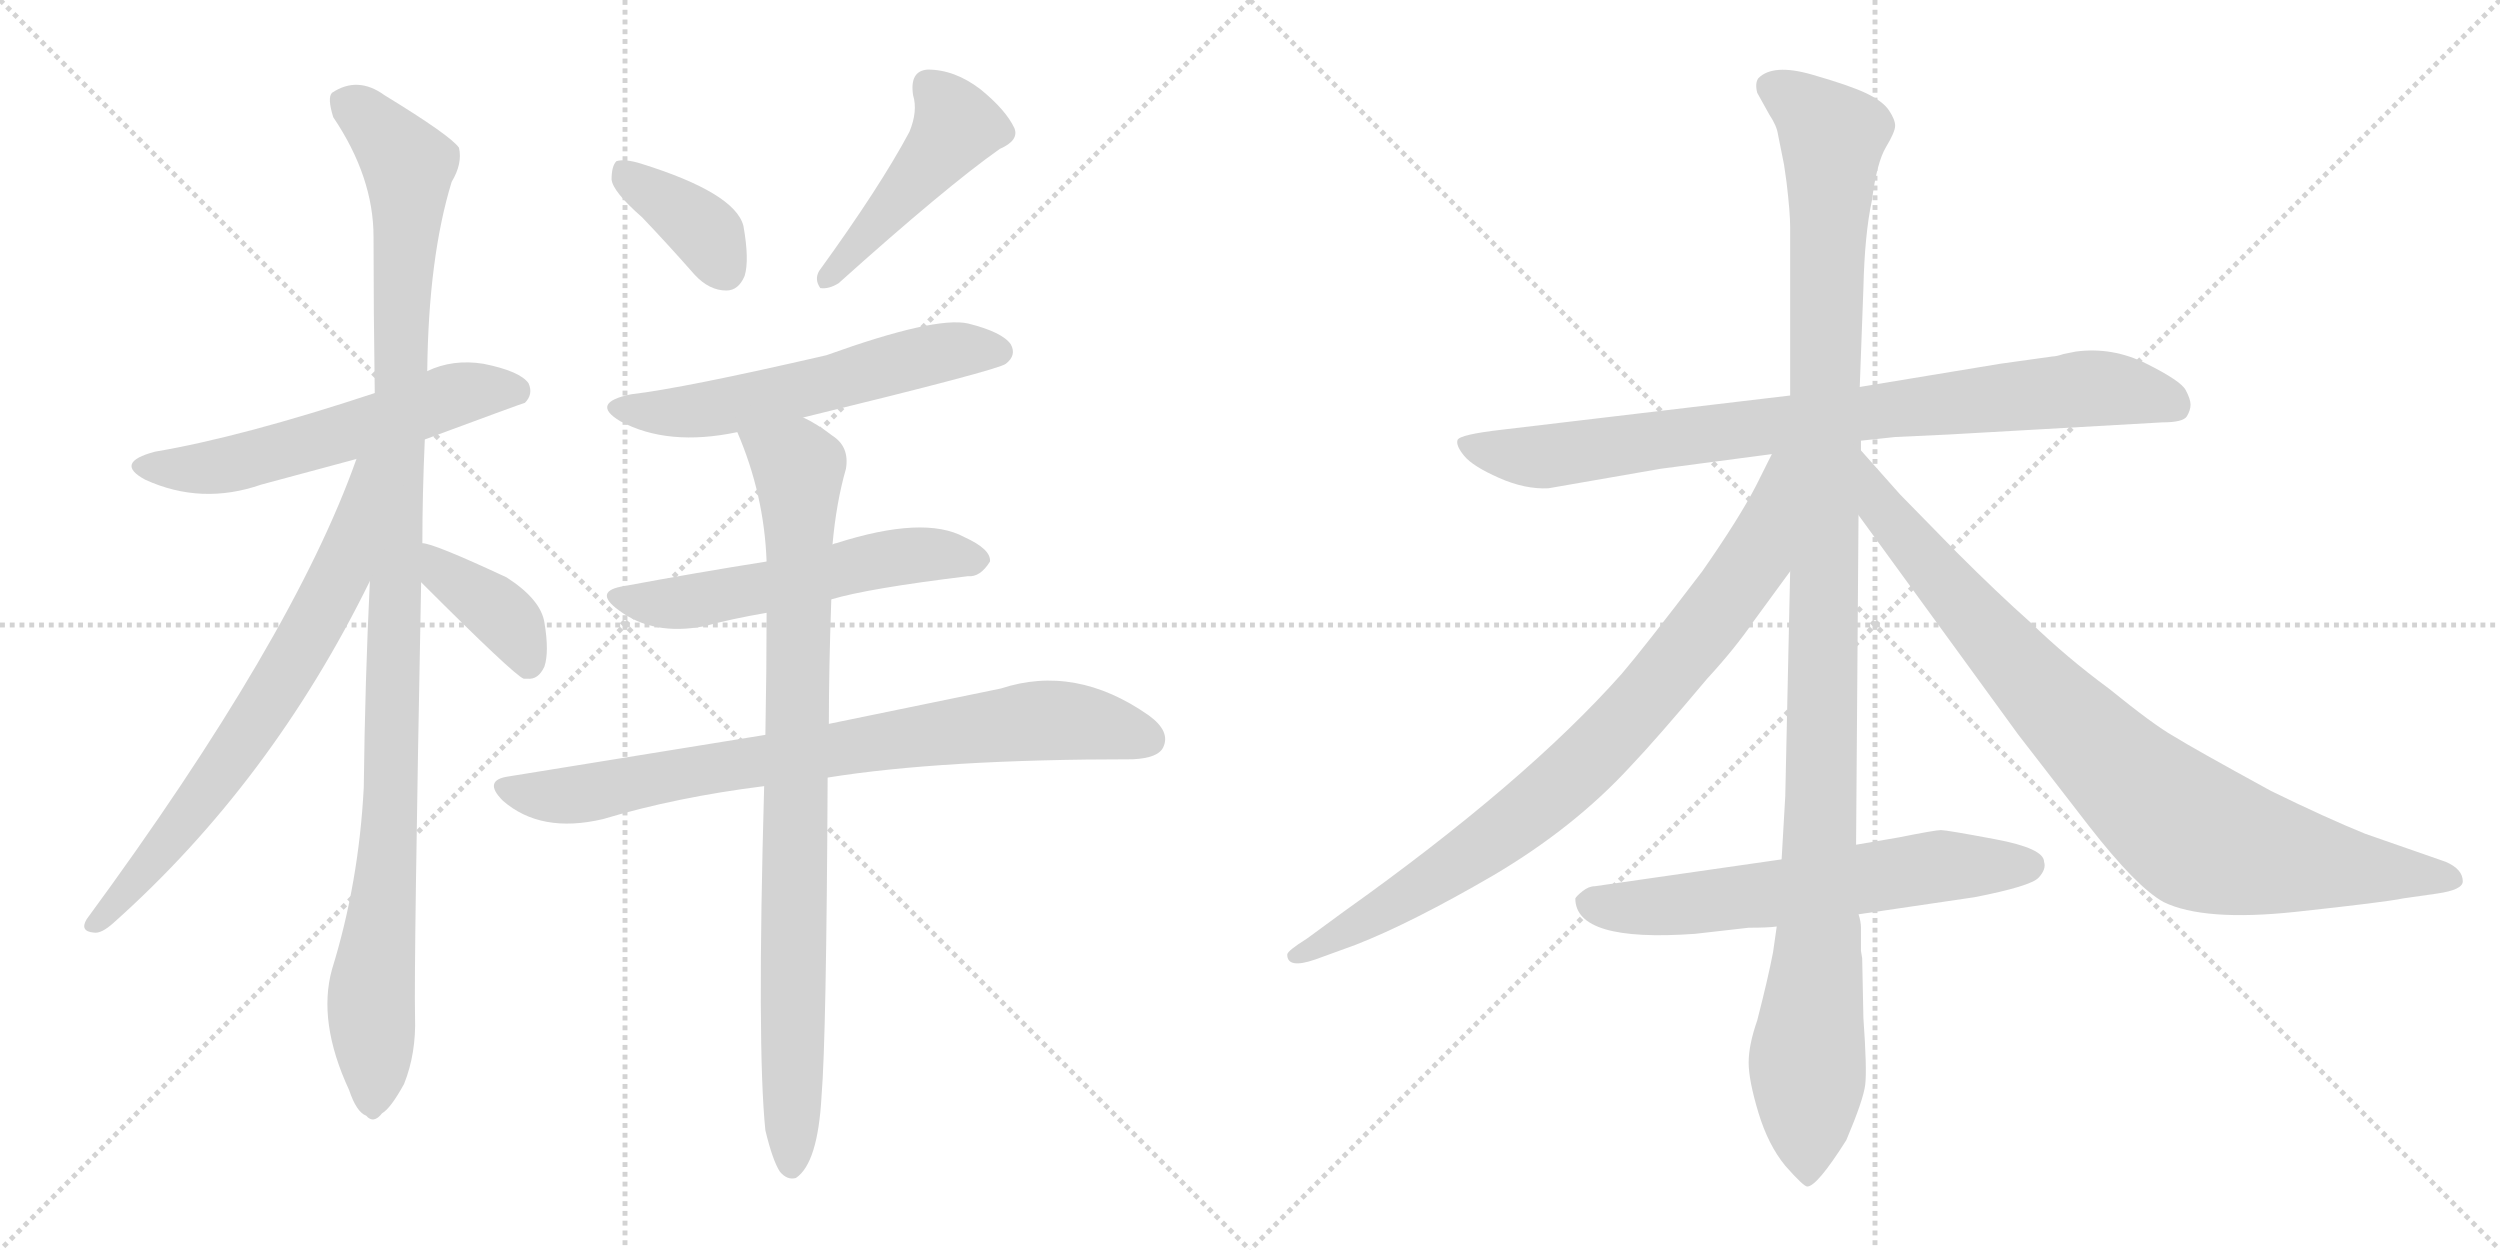 <svg version="1.1" viewBox="0 0 2048 1024" xmlns="http://www.w3.org/2000/svg">
  <g stroke="lightgray" stroke-dasharray="1,1" stroke-width="1" transform="scale(4, 4)">
    <line x1="0" y1="0" x2="256" y2="256"></line>
    <line x1="256" y1="0" x2="0" y2="256"></line>
    <line x1="128" y1="0" x2="128" y2="256"></line>
    <line x1="0" y1="128" x2="256" y2="128"></line>
    <line x1="256" y1="0" x2="512" y2="256"></line>
    <line x1="512" y1="0" x2="256" y2="256"></line>
    <line x1="384" y1="0" x2="384" y2="256"></line>
    <line x1="256" y1="128" x2="512" y2="128"></line>
  </g>
<g transform="scale(1, -1) translate(0, -850)">
   <style type="text/css">
    @keyframes keyframes0 {
      from {
       stroke: black;
       stroke-dashoffset: 571;
       stroke-width: 128;
       }
       65% {
       animation-timing-function: step-end;
       stroke: black;
       stroke-dashoffset: 0;
       stroke-width: 128;
       }
       to {
       stroke: black;
       stroke-width: 1024;
       }
       }
       #make-me-a-hanzi-animation-0 {
         animation: keyframes0 0.715s both;
         animation-delay: 0s;
         animation-timing-function: linear;
       }
    @keyframes keyframes1 {
      from {
       stroke: black;
       stroke-dashoffset: 1096;
       stroke-width: 128;
       }
       78% {
       animation-timing-function: step-end;
       stroke: black;
       stroke-dashoffset: 0;
       stroke-width: 128;
       }
       to {
       stroke: black;
       stroke-width: 1024;
       }
       }
       #make-me-a-hanzi-animation-1 {
         animation: keyframes1 1.142s both;
         animation-delay: 0.715s;
         animation-timing-function: linear;
       }
    @keyframes keyframes2 {
      from {
       stroke: black;
       stroke-dashoffset: 700;
       stroke-width: 128;
       }
       69% {
       animation-timing-function: step-end;
       stroke: black;
       stroke-dashoffset: 0;
       stroke-width: 128;
       }
       to {
       stroke: black;
       stroke-width: 1024;
       }
       }
       #make-me-a-hanzi-animation-2 {
         animation: keyframes2 0.82s both;
         animation-delay: 1.857s;
         animation-timing-function: linear;
       }
    @keyframes keyframes3 {
      from {
       stroke: black;
       stroke-dashoffset: 393;
       stroke-width: 128;
       }
       56% {
       animation-timing-function: step-end;
       stroke: black;
       stroke-dashoffset: 0;
       stroke-width: 128;
       }
       to {
       stroke: black;
       stroke-width: 1024;
       }
       }
       #make-me-a-hanzi-animation-3 {
         animation: keyframes3 0.57s both;
         animation-delay: 2.676s;
         animation-timing-function: linear;
       }
    @keyframes keyframes4 {
      from {
       stroke: black;
       stroke-dashoffset: 375;
       stroke-width: 128;
       }
       55% {
       animation-timing-function: step-end;
       stroke: black;
       stroke-dashoffset: 0;
       stroke-width: 128;
       }
       to {
       stroke: black;
       stroke-width: 1024;
       }
       }
       #make-me-a-hanzi-animation-4 {
         animation: keyframes4 0.555s both;
         animation-delay: 3.246s;
         animation-timing-function: linear;
       }
    @keyframes keyframes5 {
      from {
       stroke: black;
       stroke-dashoffset: 459;
       stroke-width: 128;
       }
       60% {
       animation-timing-function: step-end;
       stroke: black;
       stroke-dashoffset: 0;
       stroke-width: 128;
       }
       to {
       stroke: black;
       stroke-width: 1024;
       }
       }
       #make-me-a-hanzi-animation-5 {
         animation: keyframes5 0.624s both;
         animation-delay: 3.801s;
         animation-timing-function: linear;
       }
    @keyframes keyframes6 {
      from {
       stroke: black;
       stroke-dashoffset: 571;
       stroke-width: 128;
       }
       65% {
       animation-timing-function: step-end;
       stroke: black;
       stroke-dashoffset: 0;
       stroke-width: 128;
       }
       to {
       stroke: black;
       stroke-width: 1024;
       }
       }
       #make-me-a-hanzi-animation-6 {
         animation: keyframes6 0.715s both;
         animation-delay: 4.425s;
         animation-timing-function: linear;
       }
    @keyframes keyframes7 {
      from {
       stroke: black;
       stroke-dashoffset: 553;
       stroke-width: 128;
       }
       64% {
       animation-timing-function: step-end;
       stroke: black;
       stroke-dashoffset: 0;
       stroke-width: 128;
       }
       to {
       stroke: black;
       stroke-width: 1024;
       }
       }
       #make-me-a-hanzi-animation-7 {
         animation: keyframes7 0.7s both;
         animation-delay: 5.139s;
         animation-timing-function: linear;
       }
    @keyframes keyframes8 {
      from {
       stroke: black;
       stroke-dashoffset: 789;
       stroke-width: 128;
       }
       72% {
       animation-timing-function: step-end;
       stroke: black;
       stroke-dashoffset: 0;
       stroke-width: 128;
       }
       to {
       stroke: black;
       stroke-width: 1024;
       }
       }
       #make-me-a-hanzi-animation-8 {
         animation: keyframes8 0.892s both;
         animation-delay: 5.84s;
         animation-timing-function: linear;
       }
    @keyframes keyframes9 {
      from {
       stroke: black;
       stroke-dashoffset: 876;
       stroke-width: 128;
       }
       74% {
       animation-timing-function: step-end;
       stroke: black;
       stroke-dashoffset: 0;
       stroke-width: 128;
       }
       to {
       stroke: black;
       stroke-width: 1024;
       }
       }
       #make-me-a-hanzi-animation-9 {
         animation: keyframes9 0.963s both;
         animation-delay: 6.732s;
         animation-timing-function: linear;
       }
    @keyframes keyframes10 {
      from {
       stroke: black;
       stroke-dashoffset: 844;
       stroke-width: 128;
       }
       73% {
       animation-timing-function: step-end;
       stroke: black;
       stroke-dashoffset: 0;
       stroke-width: 128;
       }
       to {
       stroke: black;
       stroke-width: 1024;
       }
       }
       #make-me-a-hanzi-animation-10 {
         animation: keyframes10 0.937s both;
         animation-delay: 7.694s;
         animation-timing-function: linear;
       }
    @keyframes keyframes11 {
      from {
       stroke: black;
       stroke-dashoffset: 1176;
       stroke-width: 128;
       }
       79% {
       animation-timing-function: step-end;
       stroke: black;
       stroke-dashoffset: 0;
       stroke-width: 128;
       }
       to {
       stroke: black;
       stroke-width: 1024;
       }
       }
       #make-me-a-hanzi-animation-11 {
         animation: keyframes11 1.207s both;
         animation-delay: 8.631s;
         animation-timing-function: linear;
       }
    @keyframes keyframes12 {
      from {
       stroke: black;
       stroke-dashoffset: 844;
       stroke-width: 128;
       }
       73% {
       animation-timing-function: step-end;
       stroke: black;
       stroke-dashoffset: 0;
       stroke-width: 128;
       }
       to {
       stroke: black;
       stroke-width: 1024;
       }
       }
       #make-me-a-hanzi-animation-12 {
         animation: keyframes12 0.937s both;
         animation-delay: 9.838s;
         animation-timing-function: linear;
       }
    @keyframes keyframes13 {
      from {
       stroke: black;
       stroke-dashoffset: 885;
       stroke-width: 128;
       }
       74% {
       animation-timing-function: step-end;
       stroke: black;
       stroke-dashoffset: 0;
       stroke-width: 128;
       }
       to {
       stroke: black;
       stroke-width: 1024;
       }
       }
       #make-me-a-hanzi-animation-13 {
         animation: keyframes13 0.97s both;
         animation-delay: 10.775s;
         animation-timing-function: linear;
       }
    @keyframes keyframes14 {
      from {
       stroke: black;
       stroke-dashoffset: 622;
       stroke-width: 128;
       }
       67% {
       animation-timing-function: step-end;
       stroke: black;
       stroke-dashoffset: 0;
       stroke-width: 128;
       }
       to {
       stroke: black;
       stroke-width: 1024;
       }
       }
       #make-me-a-hanzi-animation-14 {
         animation: keyframes14 0.756s both;
         animation-delay: 11.745s;
         animation-timing-function: linear;
       }
</style>
<path d="M 348.0 490.0 Q 429.0 520.0 430.0 520.0 Q 437.0 527.0 433.0 536.0 Q 426.0 546.0 396.0 552.0 Q 371.0 556.0 350.0 546.0 L 307.0 528.0 Q 198.0 492.0 127.0 480.0 Q 93.0 471.0 119.0 457.0 Q 165.0 436.0 214.0 453.0 Q 251.0 463.0 292.0 474.0 L 348.0 490.0 Z" fill="lightgray"></path> 
<path d="M 346.0 405.0 Q 346.0 445.0 348.0 490.0 L 350.0 546.0 Q 351.0 639.0 370.0 701.0 Q 379.0 716.0 376.0 729.0 Q 369.0 739.0 315.0 772.0 Q 293.0 788.0 272.0 774.0 Q 268.0 770.0 273.0 754.0 Q 306.0 705.0 306.0 656.0 Q 306.0 596.0 307.0 528.0 L 303.0 374.0 Q 299.0 292.0 298.0 205.0 Q 294.0 127.0 272.0 56.0 Q 260.0 13.0 286.0 -43.0 Q 292.0 -61.0 300.0 -64.0 Q 306.0 -71.0 313.0 -62.0 Q 320.0 -58.0 331.0 -38.0 Q 341.0 -13.0 340.0 17.0 Q 339.0 59.0 345.0 373.0 L 346.0 405.0 Z" fill="lightgray"></path> 
<path d="M 292.0 474.0 Q 240.0 327.0 71.0 97.0 Q 65.0 87.0 77.0 86.0 Q 83.0 85.0 93.0 94.0 Q 222.0 209.0 303.0 374.0 C 368.0 504.0 302.0 502.0 292.0 474.0 Z" fill="lightgray"></path> 
<path d="M 345.0 373.0 Q 421.0 297.0 429.0 294.0 L 432.0 294.0 Q 441.0 293.0 446.0 304.0 Q 450.0 316.0 446.0 340.0 Q 443.0 359.0 415.0 377.0 Q 355.0 405.0 346.0 405.0 C 316.0 410.0 324.0 394.0 345.0 373.0 Z" fill="lightgray"></path> 
<path d="M 526.0 672.0 Q 547.0 650.0 569.0 625.0 Q 581.0 612.0 595.0 612.0 Q 605.0 612.0 610.0 624.0 Q 614.0 637.0 609.0 665.0 Q 602.0 692.0 525.0 716.0 Q 512.0 720.0 505.0 718.0 Q 501.0 714.0 501.0 703.0 Q 502.0 693.0 526.0 672.0 Z" fill="lightgray"></path> 
<path d="M 745.0 742.0 Q 721.0 697.0 671.0 628.0 Q 667.0 621.0 672.0 614.0 Q 679.0 613.0 687.0 618.0 Q 775.0 697.0 819.0 728.0 Q 835.0 735.0 831.0 745.0 Q 824.0 760.0 803.0 777.0 Q 782.0 793.0 760.0 793.0 Q 745.0 792.0 748.0 772.0 Q 752.0 759.0 745.0 742.0 Z" fill="lightgray"></path> 
<path d="M 658.0 508.0 Q 818.0 547.0 824.0 552.0 Q 833.0 559.0 828.0 568.0 Q 821.0 578.0 793.0 585.0 Q 766.0 591.0 677.0 559.0 Q 560.0 532.0 517.0 527.0 Q 483.0 520.0 508.0 505.0 Q 547.0 484.0 604.0 496.0 L 658.0 508.0 Z" fill="lightgray"></path> 
<path d="M 681.0 359.0 Q 711.0 368.0 793.0 378.0 Q 803.0 377.0 811.0 390.0 Q 812.0 400.0 790.0 410.0 Q 757.0 428.0 685.0 405.0 Q 684.0 405.0 682.0 404.0 L 628.0 390.0 Q 571.0 381.0 512.0 370.0 Q 485.0 366.0 507.0 350.0 Q 535.0 329.0 577.0 337.0 Q 599.0 343.0 628.0 348.0 L 681.0 359.0 Z" fill="lightgray"></path> 
<path d="M 678.0 213.0 Q 771.0 228.0 928.0 228.0 Q 949.0 229.0 953.0 238.0 Q 959.0 251.0 941.0 264.0 Q 881.0 306.0 820.0 286.0 Q 762.0 274.0 679.0 257.0 L 627.0 248.0 Q 528.0 232.0 417.0 214.0 Q 395.0 211.0 412.0 194.0 Q 443.0 167.0 494.0 179.0 Q 554.0 197.0 626.0 206.0 L 678.0 213.0 Z" fill="lightgray"></path> 
<path d="M 627.0 -76.0 Q 633.0 -101.0 639.0 -110.0 Q 645.0 -117.0 652.0 -115.0 Q 670.0 -103.0 673.0 -48.0 Q 677.0 0.0 678.0 213.0 L 679.0 257.0 Q 679.0 303.0 681.0 359.0 L 682.0 404.0 Q 685.0 438.0 693.0 466.0 Q 696.0 484.0 682.0 493.0 Q 669.0 503.0 658.0 508.0 C 632.0 523.0 593.0 524.0 604.0 496.0 Q 626.0 445.0 628.0 390.0 L 628.0 348.0 Q 628.0 302.0 627.0 248.0 L 626.0 206.0 Q 620.0 -8.0 627.0 -76.0 Z" fill="lightgray"></path> 
<path d="M 1771.5 504.0 Q 1788.5 504.0 1791.5 509.0 Q 1794.5 514.0 1794.5 518.5 Q 1794.5 523.0 1790.5 530.5 Q 1786.5 538.0 1758.5 552.0 Q 1730.5 566.0 1700.5 562.0 L 1690.5 560.0 Q 1684.5 558.0 1681.5 558.0 L 1638.5 552.0 L 1523.5 533.0 L 1466.5 526.0 L 1230.5 498.0 Q 1195.5 494.0 1194.0 489.5 Q 1192.5 485.0 1199.5 476.5 Q 1206.5 468.0 1228.0 458.5 Q 1249.5 449.0 1268.5 450.0 L 1360.5 466.0 L 1451.5 478.0 L 1524.5 489.0 L 1552.5 492.0 L 1595.5 494.0 L 1771.5 504.0 Z" fill="lightgray"></path> 
<path d="M 1523.5 533.0 L 1526.5 614.0 Q 1527.5 658.0 1533.5 686.0 Q 1537.5 717.0 1545.0 729.5 Q 1552.5 742.0 1552.5 747.0 Q 1552.5 752.0 1547.5 759.5 Q 1542.5 767.0 1529.0 773.5 Q 1515.5 780.0 1484.0 789.0 Q 1452.5 798.0 1440.5 786.0 Q 1437.5 782.0 1439.5 774.0 L 1449.5 756.0 Q 1455.5 747.0 1456.5 740.0 L 1461.5 715.0 L 1463.5 701.0 Q 1466.5 676.0 1466.5 664.0 L 1466.5 526.0 L 1466.5 382.0 L 1462.5 198.0 L 1459.5 146.0 L 1455.5 91.0 L 1452.5 70.0 Q 1448.5 49.0 1439.5 14.0 Q 1432.5 -6.0 1432.5 -20.5 Q 1432.5 -35.0 1440.5 -61.5 Q 1448.5 -88.0 1462.5 -105.0 Q 1477.5 -122.0 1480.5 -122.0 Q 1488.5 -122.0 1512.5 -84.0 Q 1526.5 -51.0 1528.0 -38.5 Q 1529.5 -26.0 1526.5 16.0 L 1525.5 65.0 L 1524.5 71.0 L 1524.5 90.0 Q 1524.5 95.0 1522.5 101.0 L 1520.5 158.0 L 1522.5 428.0 L 1524.5 481.0 L 1524.5 489.0 L 1523.5 533.0 Z" fill="lightgray"></path> 
<path d="M 1451.5 478.0 L 1438.5 452.0 Q 1424.5 425.0 1394.5 382.0 Q 1346.5 319.0 1328.5 298.0 Q 1249.5 209.0 1100.5 103.0 L 1070.5 81.0 Q 1054.5 71.0 1054.5 68.0 Q 1054.5 56.0 1077.5 64.0 L 1110.5 76.0 Q 1156.5 94.0 1223.5 133.0 Q 1289.5 172.0 1335.5 222.0 Q 1356.5 244.0 1398.5 294.0 Q 1421.5 319.0 1436.5 341.0 L 1466.5 382.0 C 1547.5 493.0 1464.5 505.0 1451.5 478.0 Z" fill="lightgray"></path> 
<path d="M 1522.5 428.0 L 1653.5 248.0 L 1711.5 173.0 Q 1750.5 123.0 1772.5 111.0 Q 1805.5 95.0 1880.5 103.0 Q 1954.5 111.0 1968.5 114.0 L 1996.5 118.0 Q 2017.5 121.0 2017.5 128.0 Q 2017.5 138.0 2003.5 144.0 L 1937.5 167.0 Q 1905.5 180.0 1860.5 202.0 Q 1796.5 237.0 1780.5 247.0 Q 1764.5 256.0 1727.5 286.0 Q 1693.5 311.0 1663.5 340.0 Q 1636.5 364.0 1603.5 397.0 L 1556.5 445.0 L 1524.5 481.0 C 1504.5 503.0 1504.5 452.0 1522.5 428.0 Z" fill="lightgray"></path> 
<path d="M 1459.5 146.0 L 1306.5 124.0 Q 1301.5 124.0 1296.5 120.0 Q 1291.5 116.0 1290.5 114.0 Q 1290.5 78.0 1388.5 85.0 L 1432.5 90.0 Q 1448.5 90.0 1455.5 91.0 L 1522.5 101.0 L 1617.5 115.0 Q 1663.5 124.0 1670.0 131.0 Q 1676.5 138.0 1674.5 144.0 Q 1674.5 155.0 1634.5 162.5 Q 1594.5 170.0 1590.0 170.0 Q 1585.5 170.0 1555.5 164.0 L 1520.5 158.0 L 1459.5 146.0 Z" fill="lightgray"></path> 
      <clipPath id="make-me-a-hanzi-clip-0">
      <path d="M 348.0 490.0 Q 429.0 520.0 430.0 520.0 Q 437.0 527.0 433.0 536.0 Q 426.0 546.0 396.0 552.0 Q 371.0 556.0 350.0 546.0 L 307.0 528.0 Q 198.0 492.0 127.0 480.0 Q 93.0 471.0 119.0 457.0 Q 165.0 436.0 214.0 453.0 Q 251.0 463.0 292.0 474.0 L 348.0 490.0 Z" fill="lightgray"></path>
      </clipPath>
      <path clip-path="url(#make-me-a-hanzi-clip-0)" d="M 120.0 469.0 L 186.0 469.0 L 386.0 530.0 L 426.0 527.0 " fill="none" id="make-me-a-hanzi-animation-0" stroke-dasharray="443 886" stroke-linecap="round"></path>

      <clipPath id="make-me-a-hanzi-clip-1">
      <path d="M 346.0 405.0 Q 346.0 445.0 348.0 490.0 L 350.0 546.0 Q 351.0 639.0 370.0 701.0 Q 379.0 716.0 376.0 729.0 Q 369.0 739.0 315.0 772.0 Q 293.0 788.0 272.0 774.0 Q 268.0 770.0 273.0 754.0 Q 306.0 705.0 306.0 656.0 Q 306.0 596.0 307.0 528.0 L 303.0 374.0 Q 299.0 292.0 298.0 205.0 Q 294.0 127.0 272.0 56.0 Q 260.0 13.0 286.0 -43.0 Q 292.0 -61.0 300.0 -64.0 Q 306.0 -71.0 313.0 -62.0 Q 320.0 -58.0 331.0 -38.0 Q 341.0 -13.0 340.0 17.0 Q 339.0 59.0 345.0 373.0 L 346.0 405.0 Z" fill="lightgray"></path>
      </clipPath>
      <path clip-path="url(#make-me-a-hanzi-clip-1)" d="M 283.0 768.0 L 325.0 728.0 L 335.0 704.0 L 322.0 239.0 L 304.0 34.0 L 305.0 -51.0 " fill="none" id="make-me-a-hanzi-animation-1" stroke-dasharray="968 1936" stroke-linecap="round"></path>

      <clipPath id="make-me-a-hanzi-clip-2">
      <path d="M 292.0 474.0 Q 240.0 327.0 71.0 97.0 Q 65.0 87.0 77.0 86.0 Q 83.0 85.0 93.0 94.0 Q 222.0 209.0 303.0 374.0 C 368.0 504.0 302.0 502.0 292.0 474.0 Z" fill="lightgray"></path>
      </clipPath>
      <path clip-path="url(#make-me-a-hanzi-clip-2)" d="M 300.0 471.0 L 280.0 382.0 L 240.0 307.0 L 152.0 178.0 L 79.0 94.0 " fill="none" id="make-me-a-hanzi-animation-2" stroke-dasharray="572 1144" stroke-linecap="round"></path>

      <clipPath id="make-me-a-hanzi-clip-3">
      <path d="M 345.0 373.0 Q 421.0 297.0 429.0 294.0 L 432.0 294.0 Q 441.0 293.0 446.0 304.0 Q 450.0 316.0 446.0 340.0 Q 443.0 359.0 415.0 377.0 Q 355.0 405.0 346.0 405.0 C 316.0 410.0 324.0 394.0 345.0 373.0 Z" fill="lightgray"></path>
      </clipPath>
      <path clip-path="url(#make-me-a-hanzi-clip-3)" d="M 348.0 400.0 L 366.0 376.0 L 394.0 361.0 L 420.0 337.0 L 432.0 312.0 L 431.0 300.0 " fill="none" id="make-me-a-hanzi-animation-3" stroke-dasharray="265 530" stroke-linecap="round"></path>

      <clipPath id="make-me-a-hanzi-clip-4">
      <path d="M 526.0 672.0 Q 547.0 650.0 569.0 625.0 Q 581.0 612.0 595.0 612.0 Q 605.0 612.0 610.0 624.0 Q 614.0 637.0 609.0 665.0 Q 602.0 692.0 525.0 716.0 Q 512.0 720.0 505.0 718.0 Q 501.0 714.0 501.0 703.0 Q 502.0 693.0 526.0 672.0 Z" fill="lightgray"></path>
      </clipPath>
      <path clip-path="url(#make-me-a-hanzi-clip-4)" d="M 510.0 709.0 L 570.0 667.0 L 594.0 628.0 " fill="none" id="make-me-a-hanzi-animation-4" stroke-dasharray="247 494" stroke-linecap="round"></path>

      <clipPath id="make-me-a-hanzi-clip-5">
      <path d="M 745.0 742.0 Q 721.0 697.0 671.0 628.0 Q 667.0 621.0 672.0 614.0 Q 679.0 613.0 687.0 618.0 Q 775.0 697.0 819.0 728.0 Q 835.0 735.0 831.0 745.0 Q 824.0 760.0 803.0 777.0 Q 782.0 793.0 760.0 793.0 Q 745.0 792.0 748.0 772.0 Q 752.0 759.0 745.0 742.0 Z" fill="lightgray"></path>
      </clipPath>
      <path clip-path="url(#make-me-a-hanzi-clip-5)" d="M 761.0 778.0 L 784.0 747.0 L 678.0 621.0 " fill="none" id="make-me-a-hanzi-animation-5" stroke-dasharray="331 662" stroke-linecap="round"></path>

      <clipPath id="make-me-a-hanzi-clip-6">
      <path d="M 658.0 508.0 Q 818.0 547.0 824.0 552.0 Q 833.0 559.0 828.0 568.0 Q 821.0 578.0 793.0 585.0 Q 766.0 591.0 677.0 559.0 Q 560.0 532.0 517.0 527.0 Q 483.0 520.0 508.0 505.0 Q 547.0 484.0 604.0 496.0 L 658.0 508.0 Z" fill="lightgray"></path>
      </clipPath>
      <path clip-path="url(#make-me-a-hanzi-clip-6)" d="M 510.0 517.0 L 530.0 512.0 L 592.0 516.0 L 781.0 563.0 L 818.0 562.0 " fill="none" id="make-me-a-hanzi-animation-6" stroke-dasharray="443 886" stroke-linecap="round"></path>

      <clipPath id="make-me-a-hanzi-clip-7">
      <path d="M 681.0 359.0 Q 711.0 368.0 793.0 378.0 Q 803.0 377.0 811.0 390.0 Q 812.0 400.0 790.0 410.0 Q 757.0 428.0 685.0 405.0 Q 684.0 405.0 682.0 404.0 L 628.0 390.0 Q 571.0 381.0 512.0 370.0 Q 485.0 366.0 507.0 350.0 Q 535.0 329.0 577.0 337.0 Q 599.0 343.0 628.0 348.0 L 681.0 359.0 Z" fill="lightgray"></path>
      </clipPath>
      <path clip-path="url(#make-me-a-hanzi-clip-7)" d="M 507.0 361.0 L 566.0 357.0 L 734.0 394.0 L 800.0 391.0 " fill="none" id="make-me-a-hanzi-animation-7" stroke-dasharray="425 850" stroke-linecap="round"></path>

      <clipPath id="make-me-a-hanzi-clip-8">
      <path d="M 678.0 213.0 Q 771.0 228.0 928.0 228.0 Q 949.0 229.0 953.0 238.0 Q 959.0 251.0 941.0 264.0 Q 881.0 306.0 820.0 286.0 Q 762.0 274.0 679.0 257.0 L 627.0 248.0 Q 528.0 232.0 417.0 214.0 Q 395.0 211.0 412.0 194.0 Q 443.0 167.0 494.0 179.0 Q 554.0 197.0 626.0 206.0 L 678.0 213.0 Z" fill="lightgray"></path>
      </clipPath>
      <path clip-path="url(#make-me-a-hanzi-clip-8)" d="M 414.0 204.0 L 469.0 198.0 L 594.0 223.0 L 858.0 260.0 L 940.0 245.0 " fill="none" id="make-me-a-hanzi-animation-8" stroke-dasharray="661 1322" stroke-linecap="round"></path>

      <clipPath id="make-me-a-hanzi-clip-9">
      <path d="M 627.0 -76.0 Q 633.0 -101.0 639.0 -110.0 Q 645.0 -117.0 652.0 -115.0 Q 670.0 -103.0 673.0 -48.0 Q 677.0 0.0 678.0 213.0 L 679.0 257.0 Q 679.0 303.0 681.0 359.0 L 682.0 404.0 Q 685.0 438.0 693.0 466.0 Q 696.0 484.0 682.0 493.0 Q 669.0 503.0 658.0 508.0 C 632.0 523.0 593.0 524.0 604.0 496.0 Q 626.0 445.0 628.0 390.0 L 628.0 348.0 Q 628.0 302.0 627.0 248.0 L 626.0 206.0 Q 620.0 -8.0 627.0 -76.0 Z" fill="lightgray"></path>
      </clipPath>
      <path clip-path="url(#make-me-a-hanzi-clip-9)" d="M 612.0 491.0 L 654.0 467.0 L 648.0 -105.0 " fill="none" id="make-me-a-hanzi-animation-9" stroke-dasharray="748 1496" stroke-linecap="round"></path>

      <clipPath id="make-me-a-hanzi-clip-10">
      <path d="M 1771.5 504.0 Q 1788.5 504.0 1791.5 509.0 Q 1794.5 514.0 1794.5 518.5 Q 1794.5 523.0 1790.5 530.5 Q 1786.5 538.0 1758.5 552.0 Q 1730.5 566.0 1700.5 562.0 L 1690.5 560.0 Q 1684.5 558.0 1681.5 558.0 L 1638.5 552.0 L 1523.5 533.0 L 1466.5 526.0 L 1230.5 498.0 Q 1195.5 494.0 1194.0 489.5 Q 1192.5 485.0 1199.5 476.5 Q 1206.5 468.0 1228.0 458.5 Q 1249.5 449.0 1268.5 450.0 L 1360.5 466.0 L 1451.5 478.0 L 1524.5 489.0 L 1552.5 492.0 L 1595.5 494.0 L 1771.5 504.0 Z" fill="lightgray"></path>
      </clipPath>
      <path clip-path="url(#make-me-a-hanzi-clip-10)" d="M 1200.5 485.0 L 1263.5 476.0 L 1709.5 532.0 L 1755.5 528.0 L 1782.5 517.0 " fill="none" id="make-me-a-hanzi-animation-10" stroke-dasharray="716 1432" stroke-linecap="round"></path>

      <clipPath id="make-me-a-hanzi-clip-11">
      <path d="M 1523.5 533.0 L 1526.5 614.0 Q 1527.5 658.0 1533.5 686.0 Q 1537.5 717.0 1545.0 729.5 Q 1552.5 742.0 1552.5 747.0 Q 1552.5 752.0 1547.5 759.5 Q 1542.5 767.0 1529.0 773.5 Q 1515.5 780.0 1484.0 789.0 Q 1452.5 798.0 1440.5 786.0 Q 1437.5 782.0 1439.5 774.0 L 1449.5 756.0 Q 1455.5 747.0 1456.5 740.0 L 1461.5 715.0 L 1463.5 701.0 Q 1466.5 676.0 1466.5 664.0 L 1466.5 526.0 L 1466.5 382.0 L 1462.5 198.0 L 1459.5 146.0 L 1455.5 91.0 L 1452.5 70.0 Q 1448.5 49.0 1439.5 14.0 Q 1432.5 -6.0 1432.5 -20.5 Q 1432.5 -35.0 1440.5 -61.5 Q 1448.5 -88.0 1462.5 -105.0 Q 1477.5 -122.0 1480.5 -122.0 Q 1488.5 -122.0 1512.5 -84.0 Q 1526.5 -51.0 1528.0 -38.5 Q 1529.5 -26.0 1526.5 16.0 L 1525.5 65.0 L 1524.5 71.0 L 1524.5 90.0 Q 1524.5 95.0 1522.5 101.0 L 1520.5 158.0 L 1522.5 428.0 L 1524.5 481.0 L 1524.5 489.0 L 1523.5 533.0 Z" fill="lightgray"></path>
      </clipPath>
      <path clip-path="url(#make-me-a-hanzi-clip-11)" d="M 1451.5 779.0 L 1470.5 769.0 L 1501.5 738.0 L 1489.5 76.0 L 1480.5 -14.0 L 1480.5 -116.0 " fill="none" id="make-me-a-hanzi-animation-11" stroke-dasharray="1048 2096" stroke-linecap="round"></path>

      <clipPath id="make-me-a-hanzi-clip-12">
      <path d="M 1451.5 478.0 L 1438.5 452.0 Q 1424.5 425.0 1394.5 382.0 Q 1346.5 319.0 1328.5 298.0 Q 1249.5 209.0 1100.5 103.0 L 1070.5 81.0 Q 1054.5 71.0 1054.5 68.0 Q 1054.5 56.0 1077.5 64.0 L 1110.5 76.0 Q 1156.5 94.0 1223.5 133.0 Q 1289.5 172.0 1335.5 222.0 Q 1356.5 244.0 1398.5 294.0 Q 1421.5 319.0 1436.5 341.0 L 1466.5 382.0 C 1547.5 493.0 1464.5 505.0 1451.5 478.0 Z" fill="lightgray"></path>
      </clipPath>
      <path clip-path="url(#make-me-a-hanzi-clip-12)" d="M 1459.5 473.0 L 1437.5 392.0 L 1358.5 289.0 L 1307.5 234.0 L 1203.5 148.0 L 1060.5 67.0 " fill="none" id="make-me-a-hanzi-animation-12" stroke-dasharray="716 1432" stroke-linecap="round"></path>

      <clipPath id="make-me-a-hanzi-clip-13">
      <path d="M 1522.5 428.0 L 1653.5 248.0 L 1711.5 173.0 Q 1750.5 123.0 1772.5 111.0 Q 1805.5 95.0 1880.5 103.0 Q 1954.5 111.0 1968.5 114.0 L 1996.5 118.0 Q 2017.5 121.0 2017.5 128.0 Q 2017.5 138.0 2003.5 144.0 L 1937.5 167.0 Q 1905.5 180.0 1860.5 202.0 Q 1796.5 237.0 1780.5 247.0 Q 1764.5 256.0 1727.5 286.0 Q 1693.5 311.0 1663.5 340.0 Q 1636.5 364.0 1603.5 397.0 L 1556.5 445.0 L 1524.5 481.0 C 1504.5 503.0 1504.5 452.0 1522.5 428.0 Z" fill="lightgray"></path>
      </clipPath>
      <path clip-path="url(#make-me-a-hanzi-clip-13)" d="M 1526.5 474.0 L 1541.5 432.0 L 1624.5 335.0 L 1745.5 209.0 L 1792.5 171.0 L 1847.5 151.0 L 2009.5 130.0 " fill="none" id="make-me-a-hanzi-animation-13" stroke-dasharray="757 1514" stroke-linecap="round"></path>

      <clipPath id="make-me-a-hanzi-clip-14">
      <path d="M 1459.5 146.0 L 1306.5 124.0 Q 1301.5 124.0 1296.5 120.0 Q 1291.5 116.0 1290.5 114.0 Q 1290.5 78.0 1388.5 85.0 L 1432.5 90.0 Q 1448.5 90.0 1455.5 91.0 L 1522.5 101.0 L 1617.5 115.0 Q 1663.5 124.0 1670.0 131.0 Q 1676.5 138.0 1674.5 144.0 Q 1674.5 155.0 1634.5 162.5 Q 1594.5 170.0 1590.0 170.0 Q 1585.5 170.0 1555.5 164.0 L 1520.5 158.0 L 1459.5 146.0 Z" fill="lightgray"></path>
      </clipPath>
      <path clip-path="url(#make-me-a-hanzi-clip-14)" d="M 1299.5 111.0 L 1374.5 107.0 L 1583.5 140.0 L 1662.5 141.0 " fill="none" id="make-me-a-hanzi-animation-14" stroke-dasharray="494 988" stroke-linecap="round"></path>

</g>
</svg>

